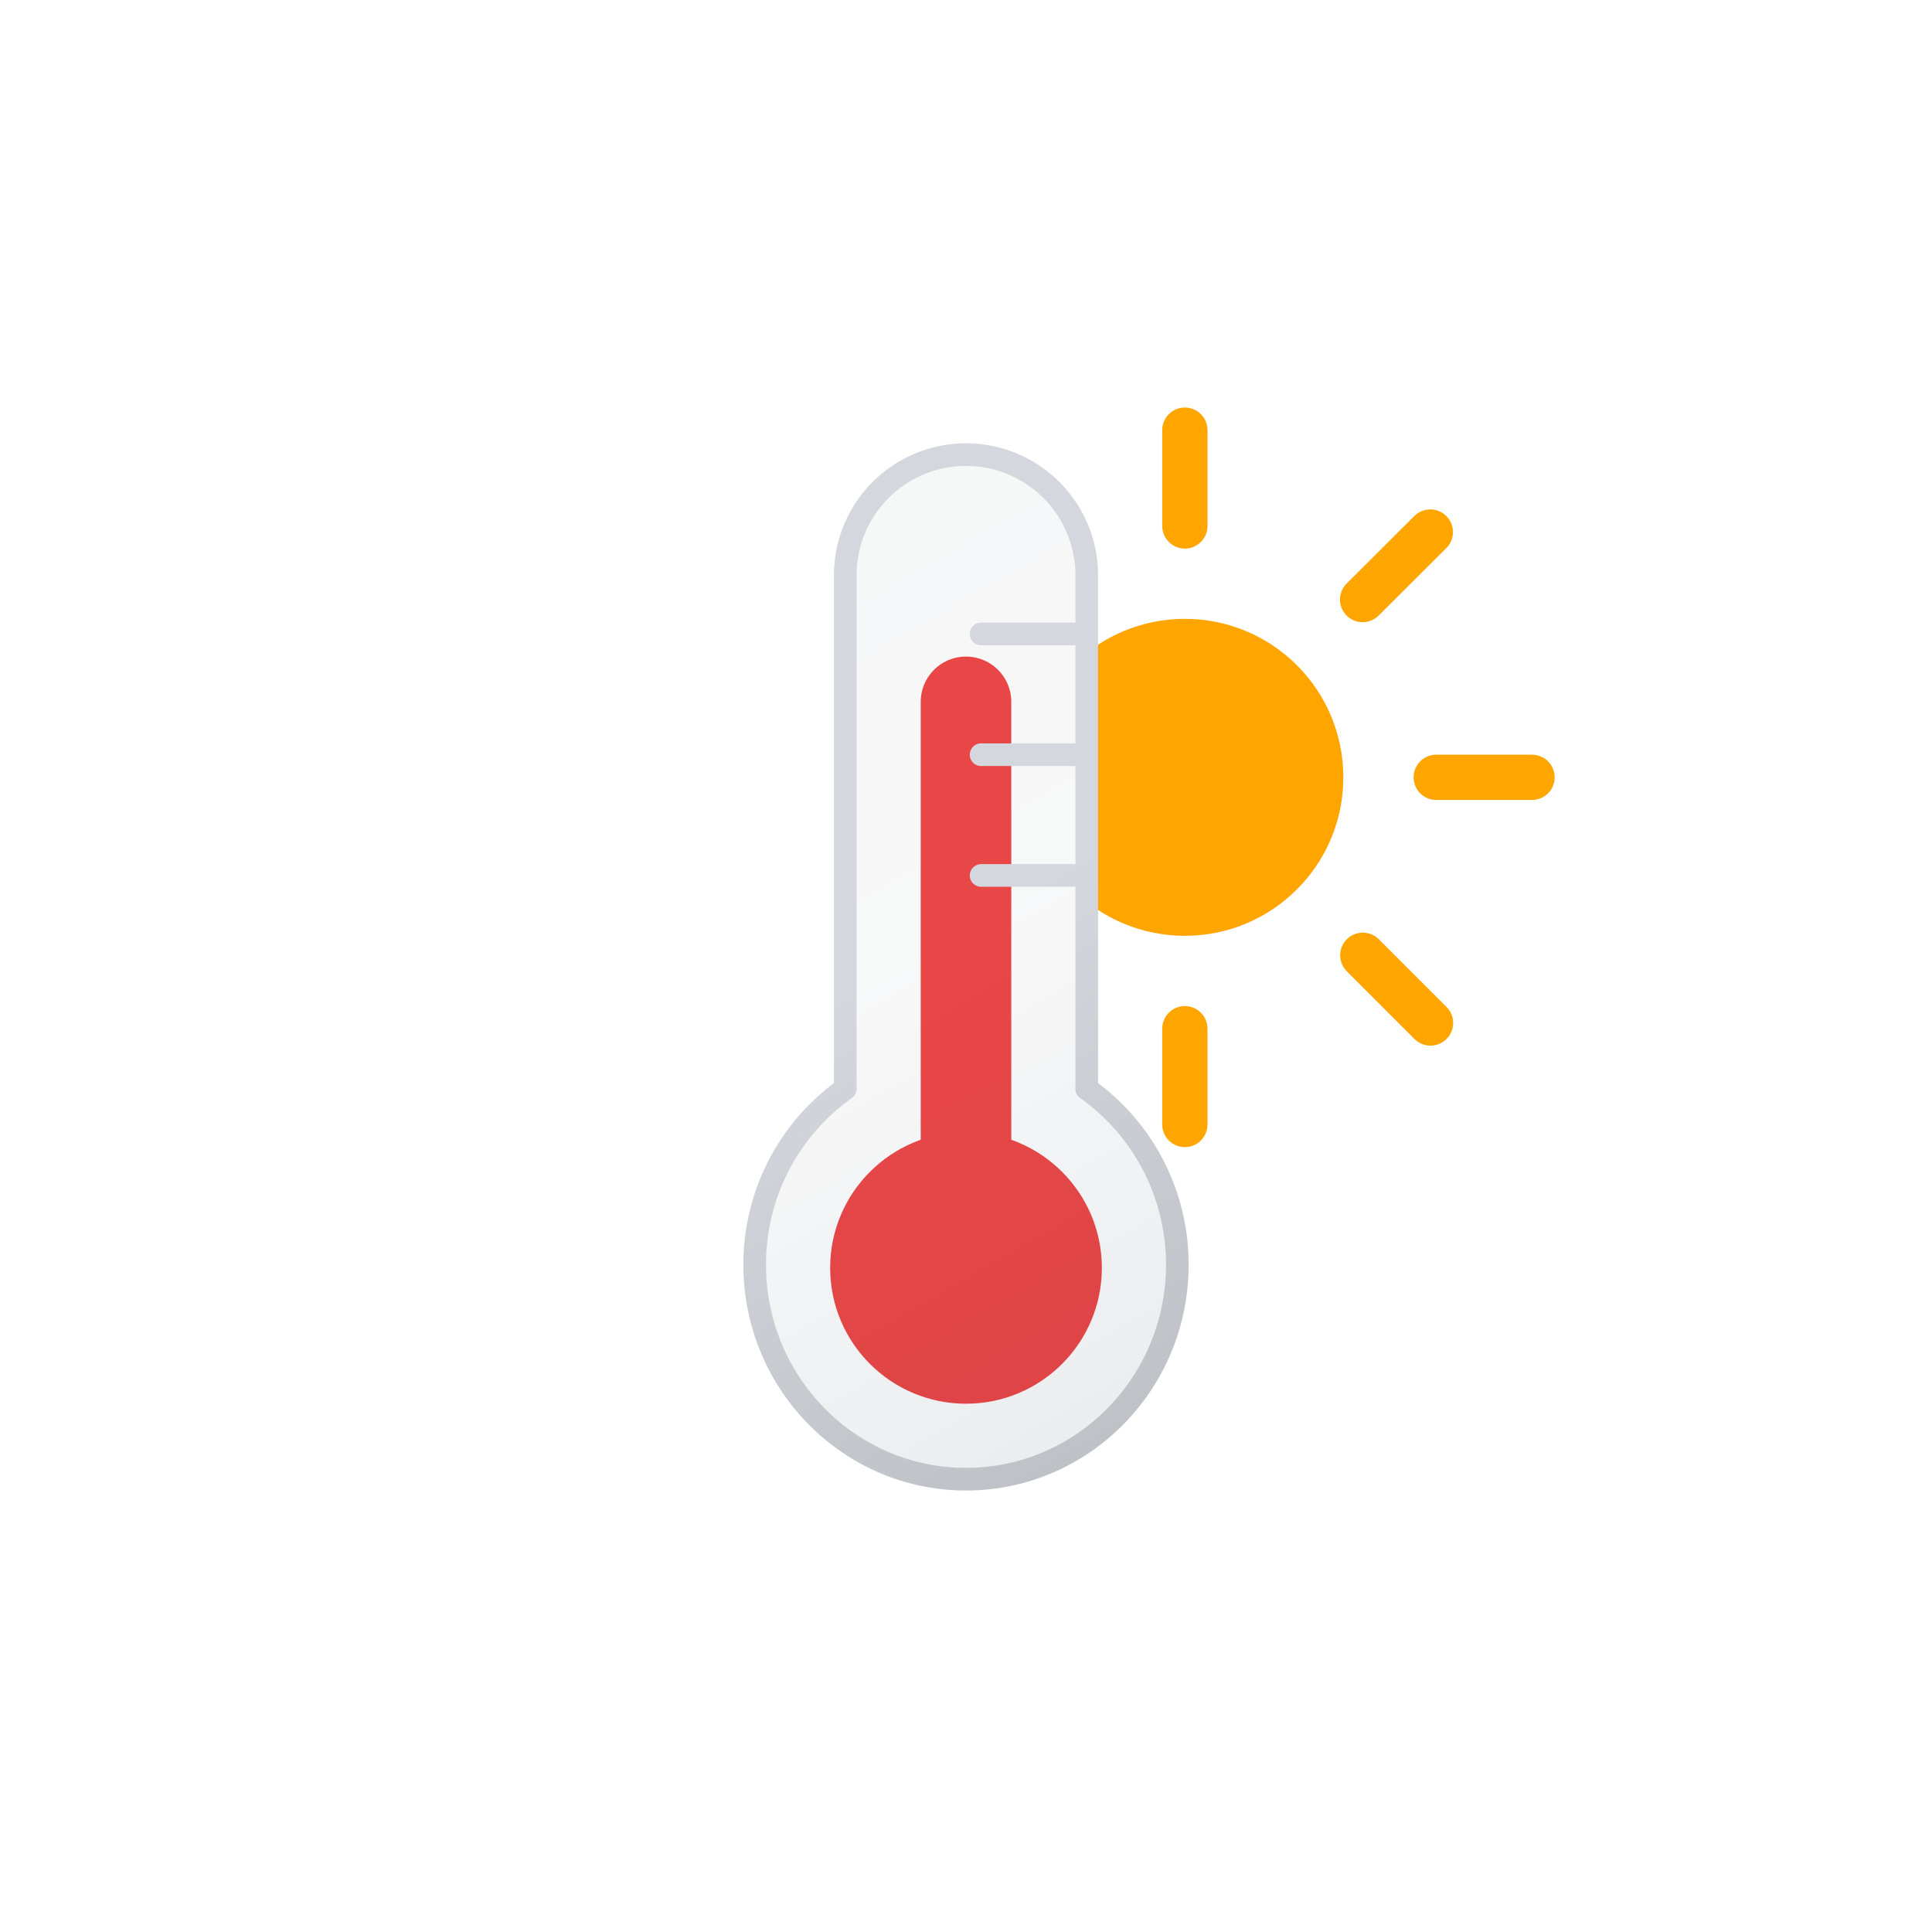 <svg xmlns="http://www.w3.org/2000/svg" xmlns:xlink="http://www.w3.org/1999/xlink" viewBox="0 0 512 512">
    <defs>
        <linearGradient id="a" x1="78" y1="63.35" x2="118" y2="132.65" gradientUnits="userSpaceOnUse">
            <stop offset="0" stop-color="orange"/>
            <stop offset="0.45" stop-color="orange"/>
            <stop offset="1" stop-color="orange"/>
        </linearGradient>
        <linearGradient id="b" x1="-7.17" y1="36.31" x2="116.44" y2="250.4" gradientUnits="userSpaceOnUse">
            <stop offset="0" stop-color="#515a69" stop-opacity="0.05"/>
            <stop offset="0.45" stop-color="#6b7280" stop-opacity="0.05"/>
            <stop offset="1" stop-color="#384354" stop-opacity="0.1"/>
        </linearGradient>
        <linearGradient id="c" x1="-8.67" y1="33.71" x2="117.94" y2="253" gradientUnits="userSpaceOnUse">
            <stop offset="0" stop-color="#d4d7dd"/>
            <stop offset="0.45" stop-color="#d4d7dd"/>
            <stop offset="1" stop-color="#bec1c6"/>
        </linearGradient>
        <clipPath id="d">
            <path d="M256,392c30.93,0,56-25.45,56-56.84a57,57,0,0,0-24-46.6V152.48A32.24,32.24,0,0,0,256,120V79.74H423.17V392Zm4-192h28m-28-32h28m-28,64h28" fill="none"/>
        </clipPath>
        <symbol id="e" viewBox="0 0 196 196" overflow="visible">
            <!-- sun-core -->
            <circle cx="98" cy="98" r="40" stroke="orange" stroke-miterlimit="10" stroke-width="4" fill="url(#a)"/>

            <!-- sun-rays -->
            <path d="M98,31.38V6m0,184V164.62M145.11,50.89,163.05,33M33,163.05l17.94-17.94m0-94.22L33,33m130.1,130.1-17.94-17.94M6,98H31.38M190,98H164.62" fill="none" stroke="orange" stroke-linecap="round" stroke-miterlimit="10" stroke-width="12">
                <animateTransform
                    attributeName="transform"
                    additive="sum"
                    type="rotate"
                    values="0 98 98; 45 98 98"
                    dur="2s"
                    repeatCount="indefinite"/>
            </path>
        </symbol>
        <symbol id="g" viewBox="0 0 72 168" overflow="visible">
            <circle cx="36" cy="132" r="36" fill="#ef4444"/>
            <path d="M36,-18V132" fill="none" stroke="#ef4444" stroke-linecap="round" stroke-miterlimit="10" stroke-width="24">
                <animateTransform
                    attributeName="transform"
                    type="translate"
                    values="0 0; 0 15; 0 0"
                    dur="1.5s"
                    calcMode="spline"
                    keySplines=".42, 0, .58, 1; .42, 0, .58, 1"
                    repeatCount="indefinite"/>
            </path>
        </symbol>
        <symbol id="h" viewBox="0 0 118 278">
            <path d="M115,218.16C115,249.55,89.93,275,59,275S3,249.55,3,218.16a57,57,0,0,1,24-46.6V35.48a32,32,0,1,1,64,0V171.56A57,57,0,0,1,115,218.16ZM63,83H91M63,51H91M63,115H91" stroke-linecap="round" stroke-linejoin="round" stroke-width="6" fill="url(#b)" stroke="url(#c)"/>
        </symbol>
        <symbol id="f" viewBox="0 0 118 278">
            <use width="72" height="168" transform="translate(23 87)" xlink:href="#g"/>
            <use width="118" height="278" xlink:href="#h"/>
        </symbol>
    </defs>
    <g clip-path="url(#d)">
        <use width="196" height="196" transform="translate(216 108)" xlink:href="#e"/>
    </g>
    <use width="118" height="278" transform="translate(197 117)" xlink:href="#f"/>
</svg>
